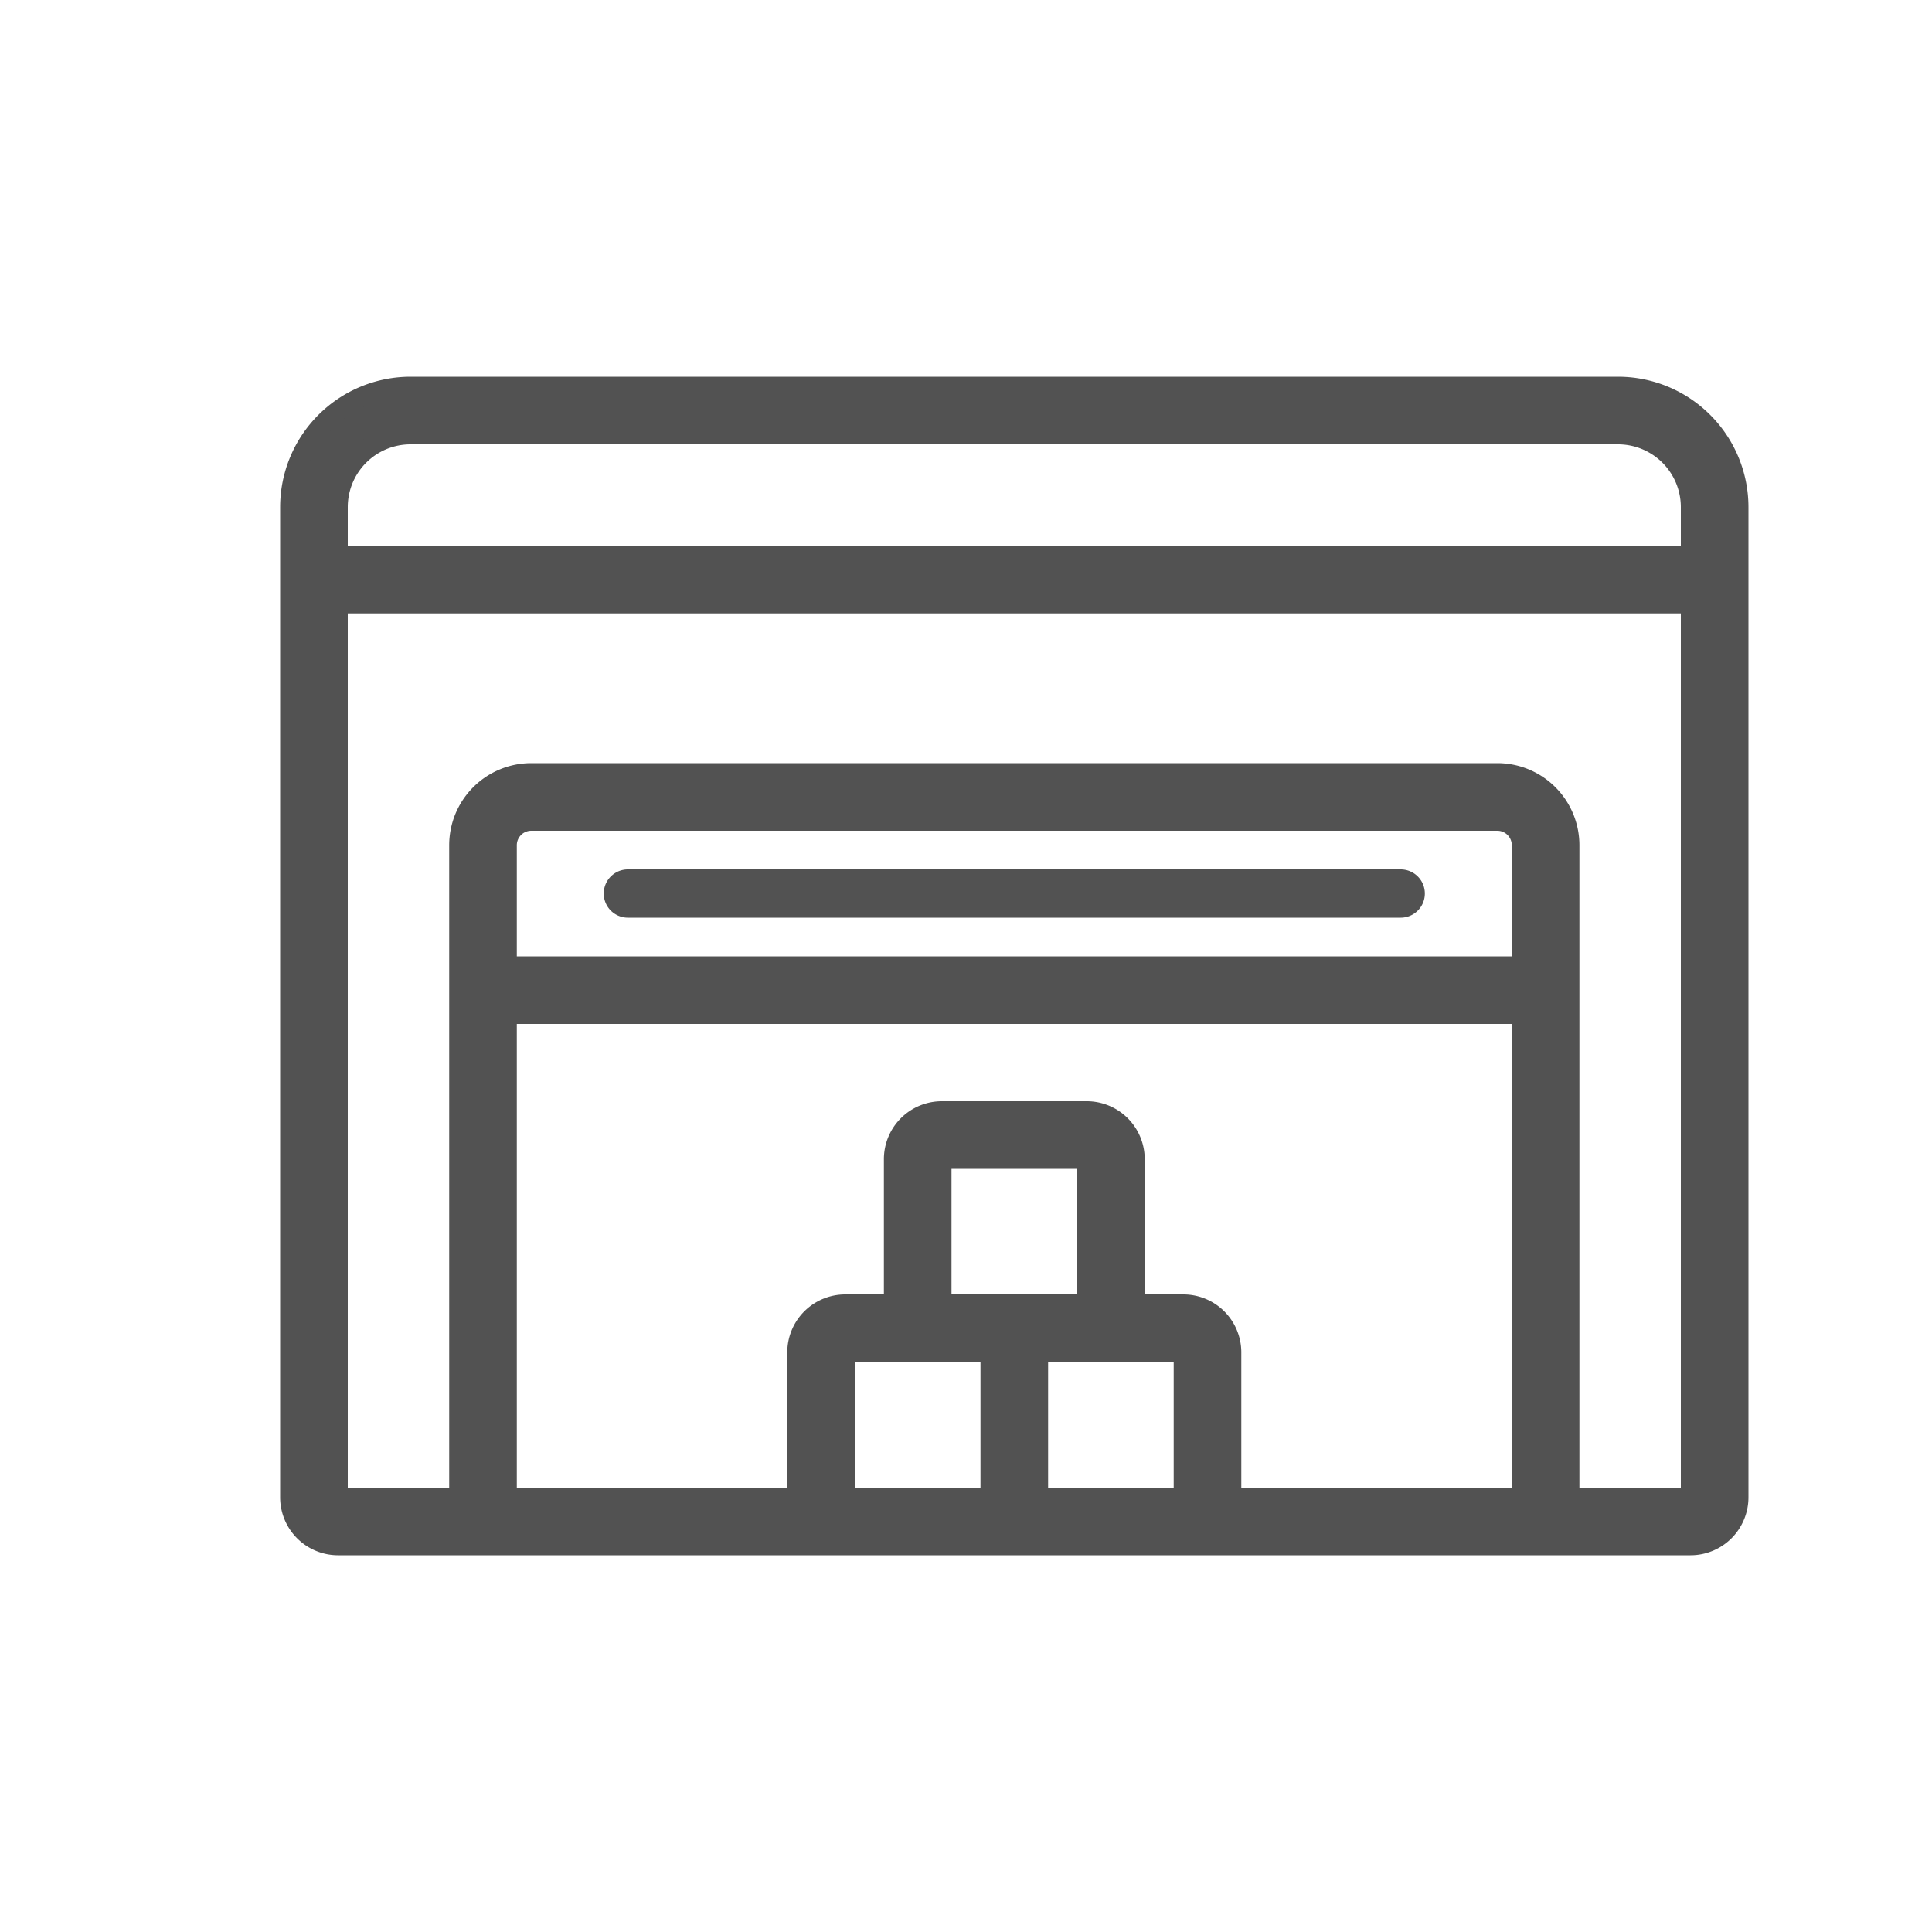<svg xmlns="http://www.w3.org/2000/svg" width="20" height="20" viewBox="0 0 20 20">
  <g id="Group_53917" data-name="Group 53917" transform="translate(-80 -322)">
    <rect id="Rectangle_15109" data-name="Rectangle 15109" width="20" height="20" transform="translate(80 322)" fill="#fff" opacity="0"/>
    <g id="noun_warehouse_4250426" transform="translate(83 320)">
      <path id="Path_28669" data-name="Path 28669" d="M13.75,6H1.25A1.251,1.251,0,0,0,0,7.25V17.5a.5.5,0,0,0,.5.5h14a.5.5,0,0,0,.5-.5V7.25A1.251,1.251,0,0,0,13.75,6Zm-12.5.5h12.5a.75.75,0,0,1,.75.75v.5H.5v-.5a.75.75,0,0,1,.75-.75ZM12.75,12H2.25V10.75a.25.25,0,0,1,.25-.25h10a.25.25,0,0,1,.25.25Zm-4.5,3.5H6.75V14h1.5ZM6.5,16h.75v1.5H5.75V16Zm1.25,1.5V16h1.5v1.5Zm2,0V16a.5.5,0,0,0-.5-.5h-.5V14a.5.5,0,0,0-.5-.5H6.75a.5.5,0,0,0-.5.5v1.5h-.5a.5.5,0,0,0-.5.5v1.5h-3v-5h10.5v5Zm3.5,0V10.75A.75.75,0,0,0,12.5,10H2.5a.75.75,0,0,0-.75.75V17.5H.5V8.25h14V17.5Z" fill="#525252" stroke="#525252" stroke-width="0.2"/>
      <path id="Path_28670" data-name="Path 28670" d="M21.25,26h-8a.25.25,0,0,0,0,.5h8a.25.25,0,0,0,0-.5Z" transform="translate(-9.75 -15)" fill="#525252"/>
    </g>
  </g>
</svg>
